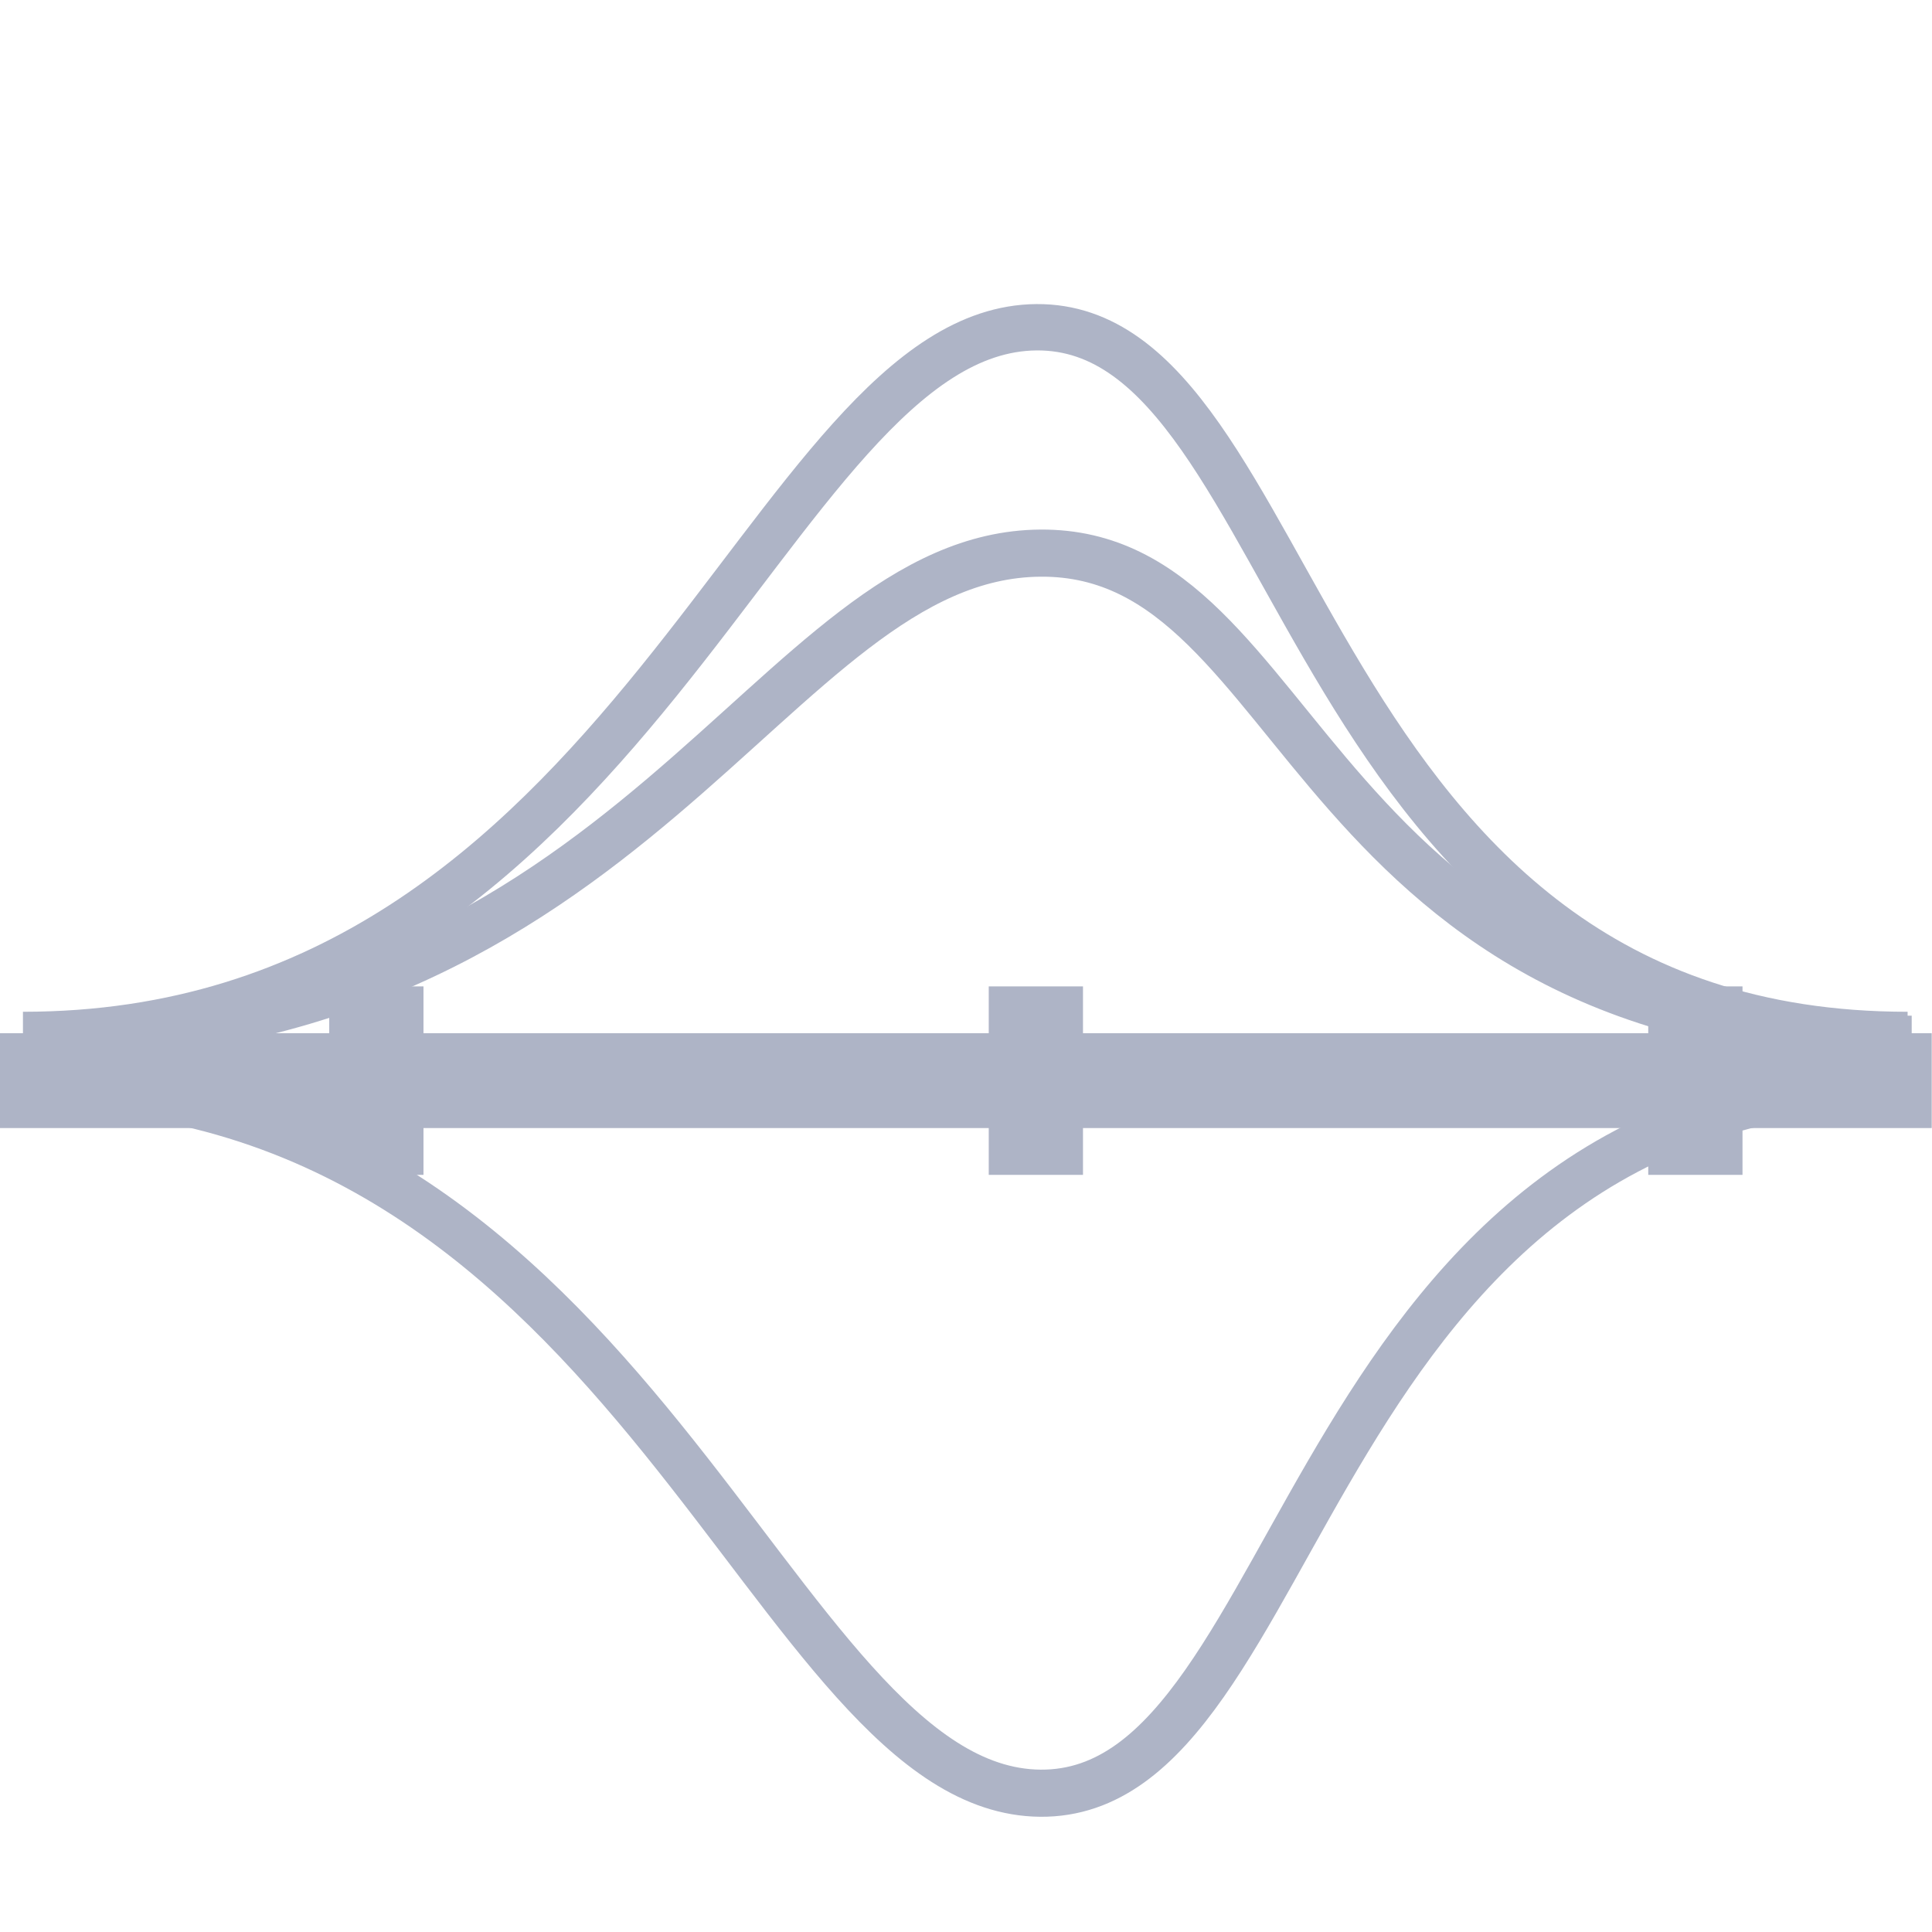 <svg xmlns="http://www.w3.org/2000/svg" width="16" height="16" version="1.1">
 <g style="fill:#d6d6d6" transform="matrix(0.175,0,0,0.175,-68.375,-80.795)">
  <g style="fill:none" transform="matrix(2.23,0,0,2.23,-476.759,-656.115)">
   <path d="m 389.57,524.29 c 13.01,0 15.772,14.973 21.511,15.02 5.739,0.042 5.484,-15.02 18.489,-15.02" style="stroke:#aeb4c6"/>
   <path d="m 389.57,523.31 c 13.01,0 15.772,-10.274 21.511,-10.316 5.739,-0.042 5.484,10.316 18.489,10.316" style="stroke:#aeb4c6"/>
  </g>
  <path d="m 6.766,257.985 c 17.155,0 20.797,-19.743 28.364,-19.805 7.567,-0.055 7.231,19.805 24.379,19.805" transform="matrix(1.691,0,0,1.691,380.359,74.41)" style="fill:none;stroke:#aeb4c6;stroke-width:1.297"/>
  <rect style="stroke:#aeb4c6;stroke-width:2.258" width="89.17" height="2.23" x="391.83" y="511.71"/>
  <rect style="stroke:#aeb4c6;stroke-width:2.23" width="2.23" height="6.689" x="407.41" y="509.48"/>
  <rect style="stroke:#aeb4c6;stroke-width:2.23" width="2.23" height="6.689" x="438.62" y="509.48"/>
  <rect style="stroke:#aeb4c6;stroke-width:2.23" width="2.23" height="6.689" x="469.83" y="509.48"/>
 </g>
</svg>
